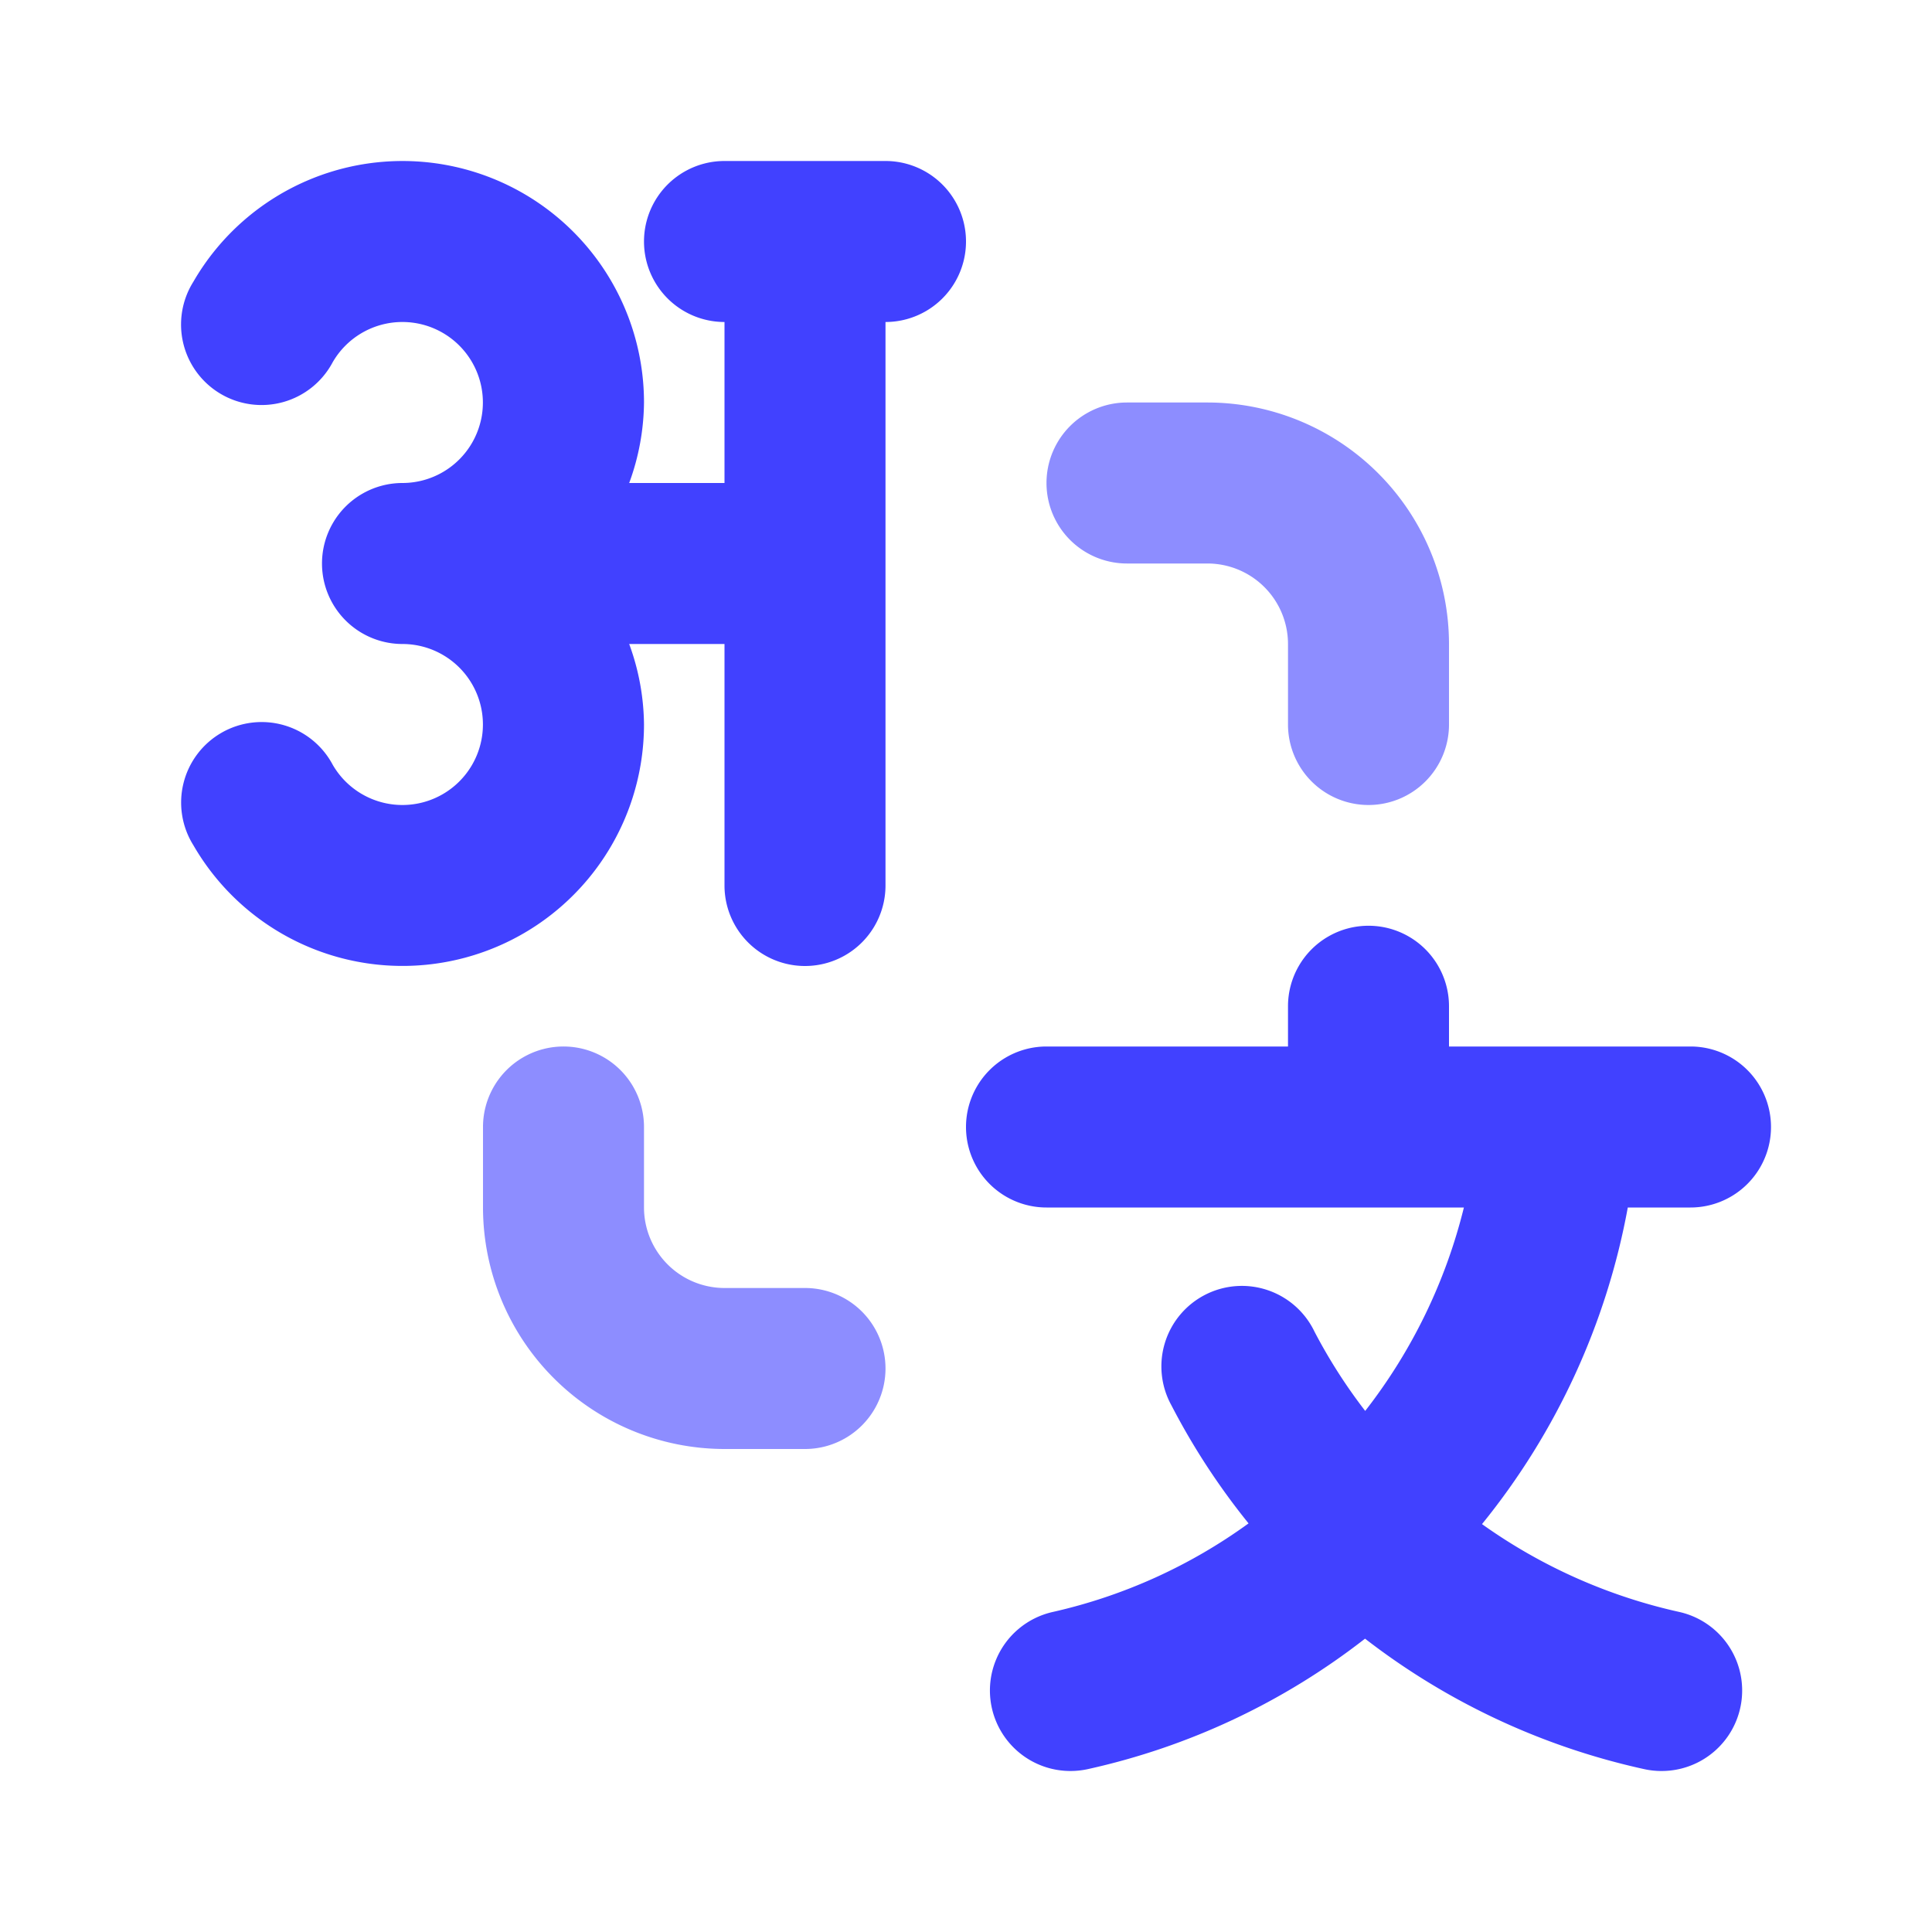 <svg xmlns="http://www.w3.org/2000/svg" data-name="Layer 1" viewBox="0 0 24 24"><path fill="#4141ff" d="M11,2H9A1,1,0,0,0,9,4V6H7.816A2.965,2.965,0,0,0,8,5,3,3,0,0,0,2.402,3.5a1.0 1,0,1,0,1.73,1.001A1,1,0,1,1,5,6,1,1,0,0,0,5,8a1,1,0,1,1-.867,1.5 1.0 1,0,1,0-1.73,1.001A3,3,0,0,0,8,9a2.965,2.965,0,0,0-.184-1H9v3a1,1,0,0,0,2,0V4a1,1,0,0,0,0-2Z"/><path fill="#8d8dff" d="M17 10a1.0 1 0 0 1-1-1V8a1.001 1.001 0 0 0-1-1H14a1 1 0 0 1 0-2h1a3.003 3.003 0 0 1 3 3V9A1.0 1 0 0 1 17 10zM10 18H9a3.003 3.003 0 0 1-3-3V14a1 1 0 0 1 2 0v1a1.001 1.001 0 0 0 1 1h1a1 1 0 0 1 0 2z"/><path fill="#4141ff" d="M21,15a1,1,0,0,0,0-2H18v-.5a1,1,0,0,0-2,0V13H13a1,1,0,0,0,0,2h5.185a6.727,6.727,0,0,1-1.226,2.527,6.663,6.663,0,0,1-.629-.983 1.0 1,0,1,0-1.779.912,8.67,8.67,0,0,0,.959,1.468A6.621,6.621,0,0,1,13.084,20.023,1,1,0,0,0,13.297,22a1.018,1.018,0,0,0,.215-.023,8.631,8.631,0,0,0,3.445-1.621,8.72,8.72,0,0,0,3.469,1.621A.99.99,0,0,0,20.641,22a1.0 1,0,0,0,.214-1.977,6.722,6.722,0,0,1-2.445-1.09A8.734,8.734,0,0,0,20.221,15Z"/></svg>